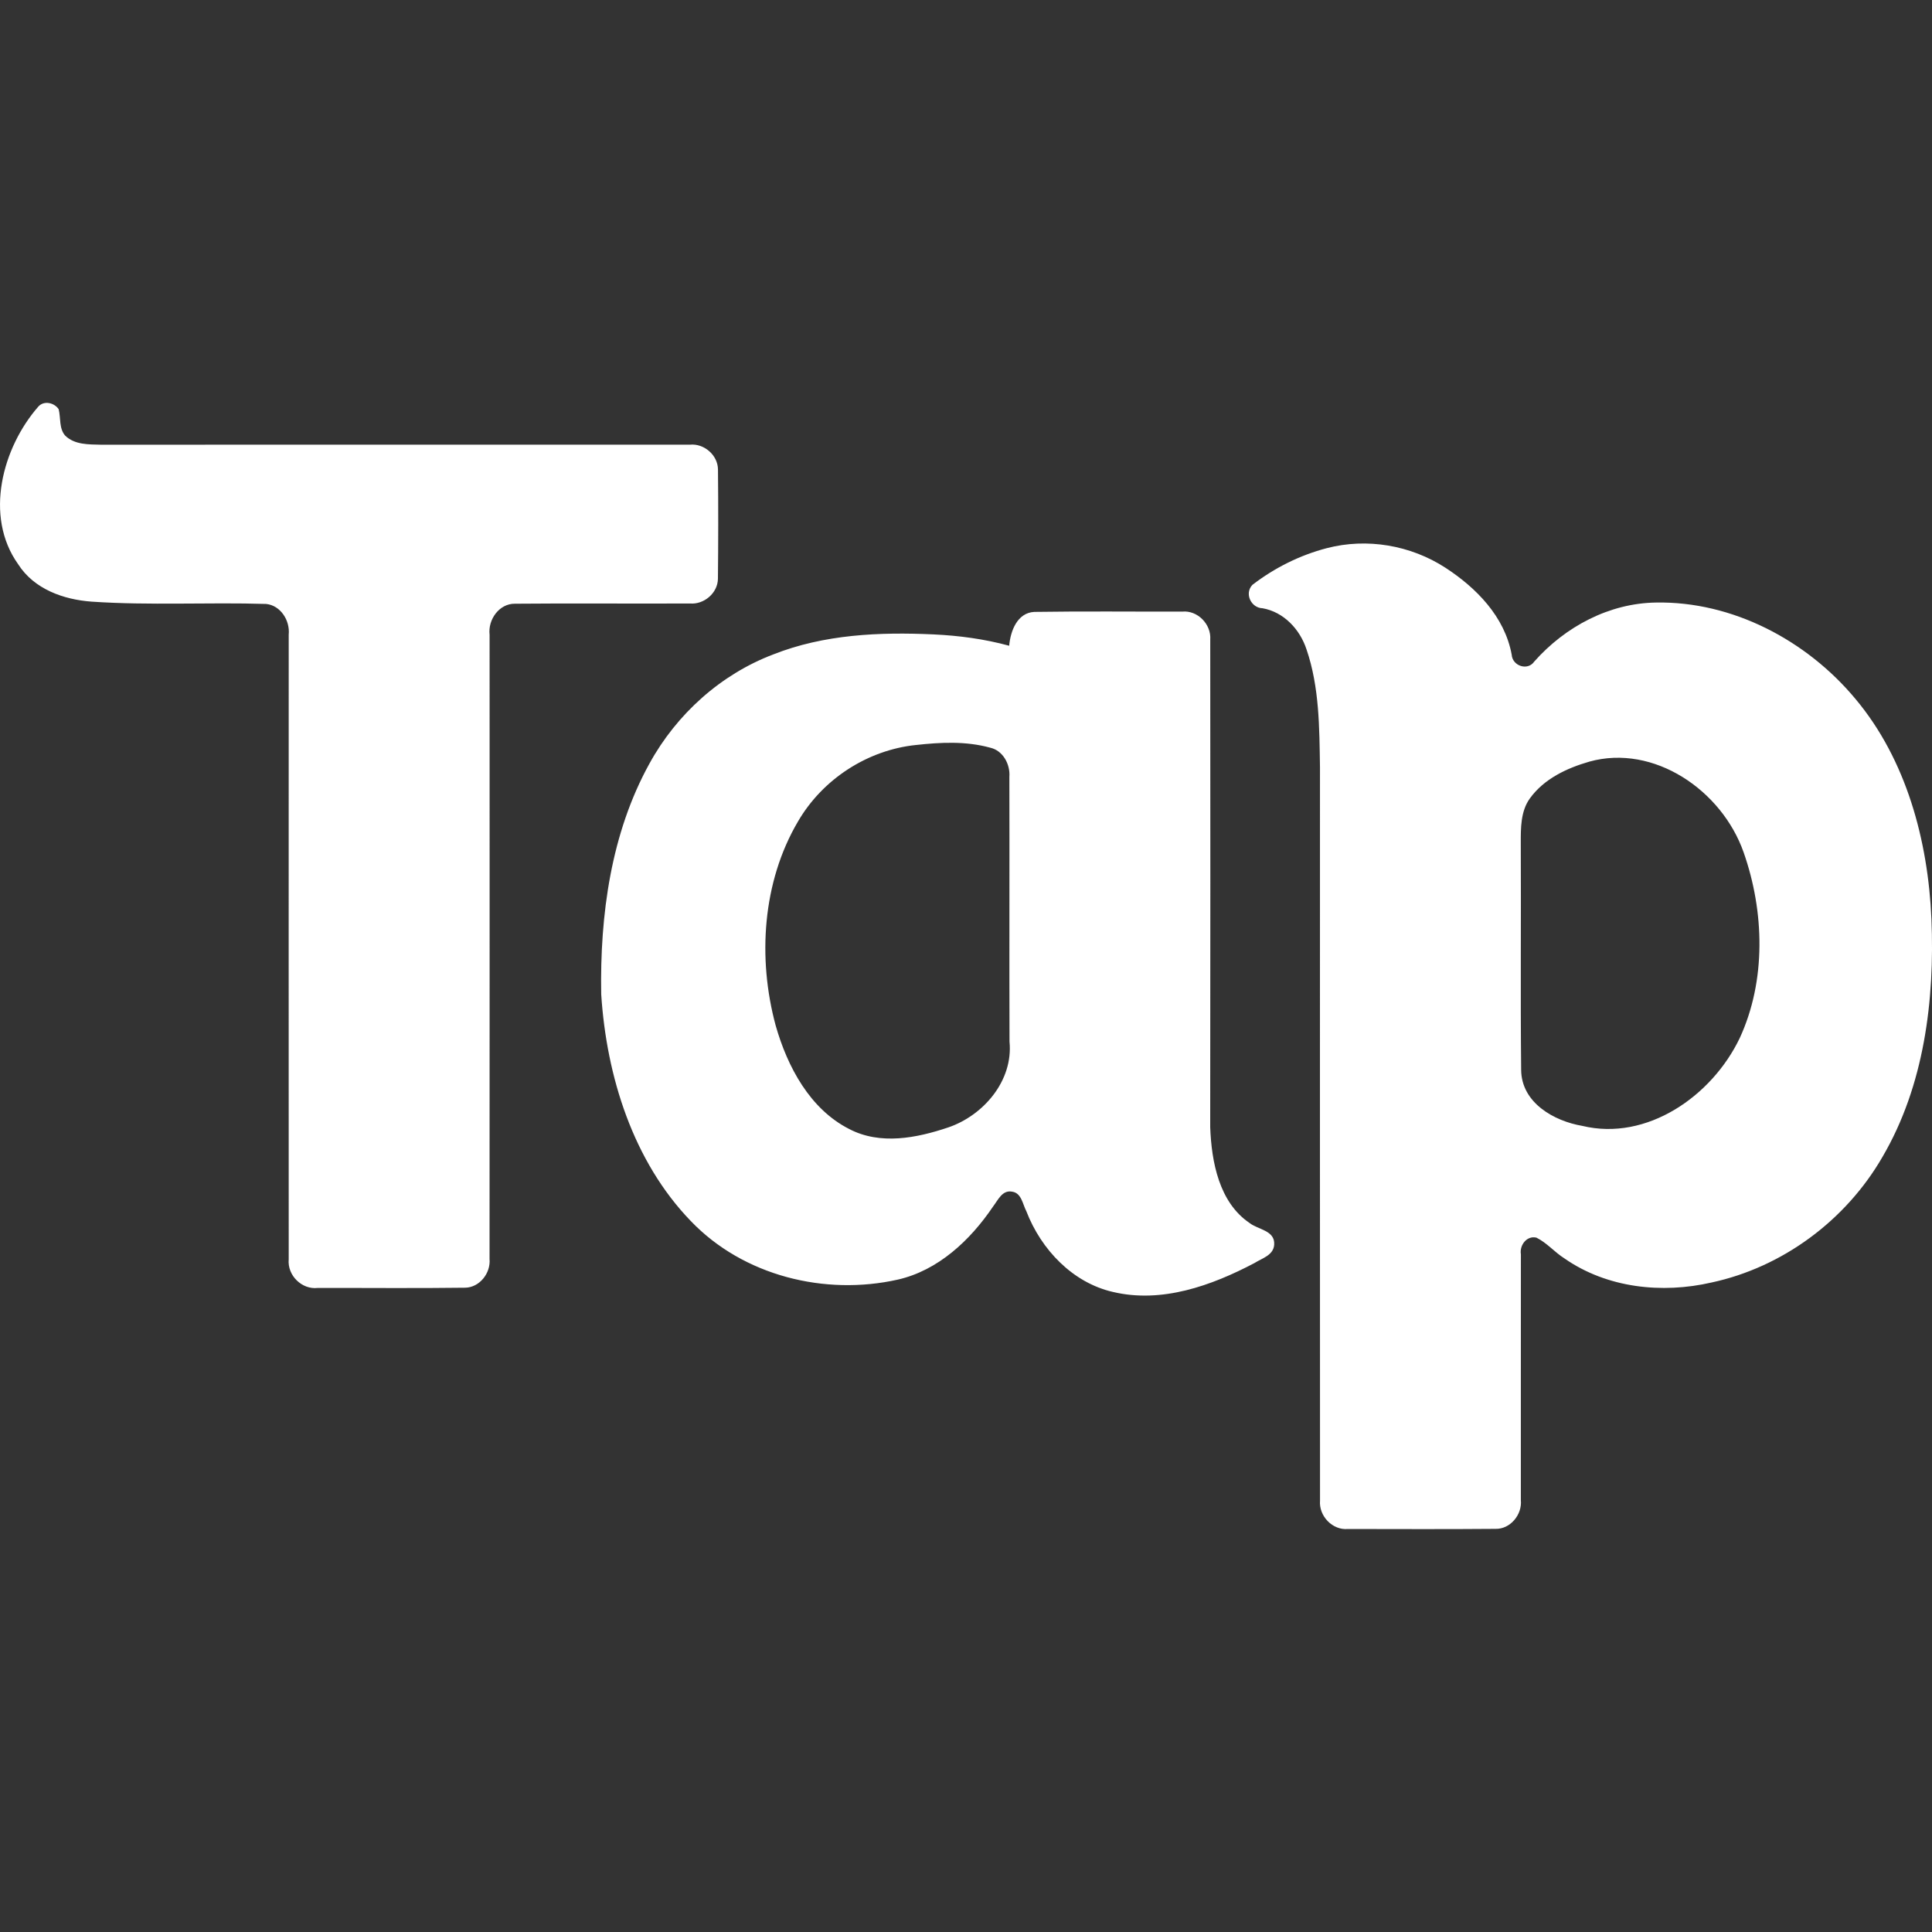 <?xml version="1.0" standalone="no"?><!DOCTYPE svg PUBLIC "-//W3C//DTD SVG 1.1//EN" "http://www.w3.org/Graphics/SVG/1.1/DTD/svg11.dtd"><svg t="1732981066795" class="icon" viewBox="0 0 1024 1024" version="1.1" xmlns="http://www.w3.org/2000/svg" p-id="9273" xmlns:xlink="http://www.w3.org/1999/xlink" width="48" height="48"><rect x="0" y="0" width="1024" height="1024" fill="#333333" stroke="none"/><path d="M20.415 215.391c2.972-3.183 8.359-1.98 10.679 1.502 1.169 4.611 0.122 10.145 3.414 13.954 5.05 4.984 12.559 4.688 19.067 4.862 104.055-0.052 208.112-0.024 312.169-0.024 7.337-0.726 14.75 5.462 14.798 13.202 0.194 19.265 0.172 38.58-0.024 57.846-0.096 7.688-7.485 13.78-14.798 13.125-30.941 0.174-61.903-0.174-92.842 0.126-8.239-0.076-14.338 8.342-13.385 16.457 0 110.256 0.052 220.536-0.024 330.789 0.706 7.644-5.385 15.205-12.968 15.284-26.037 0.349-52.103 0.074-78.14 0.126-8.285 0.975-16.163-6.589-15.336-15.232-0.052-110.33 0-220.686 0-331.04 0.757-7.513-4.313-15.458-11.924-16.261-30.838-0.953-61.759 0.879-92.574-1.228-14.774-1.077-30.474-6.563-38.934-19.867-18.116-25.429-8.316-61.851 10.823-83.626z m682.871 75.132c21.184-5.512 44.347-1.603 62.83 10.396 16.289 10.601 31.401 25.852 35.112 46.07 0.388 6.009 8.51 8.717 11.97 3.635 16.481-18.589 39.812-30.915 64.509-31.266 40.399-0.726 79.795 19.889 105.812 51.183 26.844 32.09 38.376 74.856 40.179 116.491 1.805 43.187-3.874 88.407-25.893 126.061-19.507 33.871-53.175 58.622-90.67 66.663-26.209 6.037-55.345 2.98-77.92-12.753-5.241-3.305-9.34-8.292-14.87-11.021-5.023-1.228-9.044 3.909-8.239 8.819-0.074 43.414 0.024 86.831-0.024 130.271 0.781 7.795-5.682 15.458-13.407 15.253-26.087 0.227-52.196 0.1-78.284 0.074-8.071 0.75-15.458-6.813-14.75-15.105-0.074-129.545-0.024-259.114-0.024-388.659-0.318-20.894-0.294-42.44-7.123-62.405-3.536-10.795-12.138-19.867-23.329-21.849-5.974-0.126-9.75-7.718-5.385-12.375 11.728-9.042 25.261-15.783 39.522-19.488l-0.002 0.004z m139.09 113.162c-11.896 3.432-24.014 9.072-31.547 19.542-4.853 6.789-4.801 15.578-4.779 23.624 0.194 40.037-0.22 80.096 0.194 120.098 0.074 17.615 17.532 27.258 32.38 29.785 34.207 8.27 68.728-15.709 83.479-46.547 14.089-30.513 13.071-67.04 2.073-98.382-11.556-32.966-47.637-57.619-81.798-48.124h-0.002z m-307.488-61.426c0.685-7.891 4.313-17.484 13.313-17.94 26.137-0.401 52.297-0.1 78.434-0.153 7.997-0.802 15.432 6.615 14.824 14.883 0.074 86.126 0.074 172.259-0.024 258.386 0.685 18.461 4.753 39.884 20.868 50.781 4.435 3.532 13.529 3.885 13.043 11.447-0.318 5.684-6.51 7.265-10.433 9.77-22.817 12.029-49.175 21.467-74.992 15.332-21.284-4.838-38.083-22.37-45.932-42.788-1.973-3.737-2.562-9.696-7.559-10.372-5.217-1.001-7.461 4.485-10.095 7.893-12.138 17.961-29.183 33.897-50.518 38.729-38.45 8.617-81.724-1.851-109.713-31.091-30.5-31.612-44.642-76.557-47.446-120.174-0.73-41.908 5.17-85.4 25.597-122.306 14.458-26.329 37.937-47.302 65.579-57.791 26.966-10.673 56.365-11.926 84.942-10.62 13.509 0.628 27.014 2.429 40.105 6.009h-0.002z m-49.419 52.602c-25.525 2.656-49.395 17.94-62.557 40.61-18.844 32.068-21.428 72.399-11.802 108.025 6.242 22.019 18.238 44.367 38.962 54.889 16.503 8.641 35.816 4.808 52.589-0.852 18.432-6.29 34.449-24.576 32.401-45.492-0.144-46.748 0.052-93.496-0.074-140.213 0.534-6.765-3.412-14.03-10.143-15.535-12.825-3.556-26.305-2.88-39.372-1.428l0.002-0.002z" p-id="9274" fill="#ffffff"></path></svg>